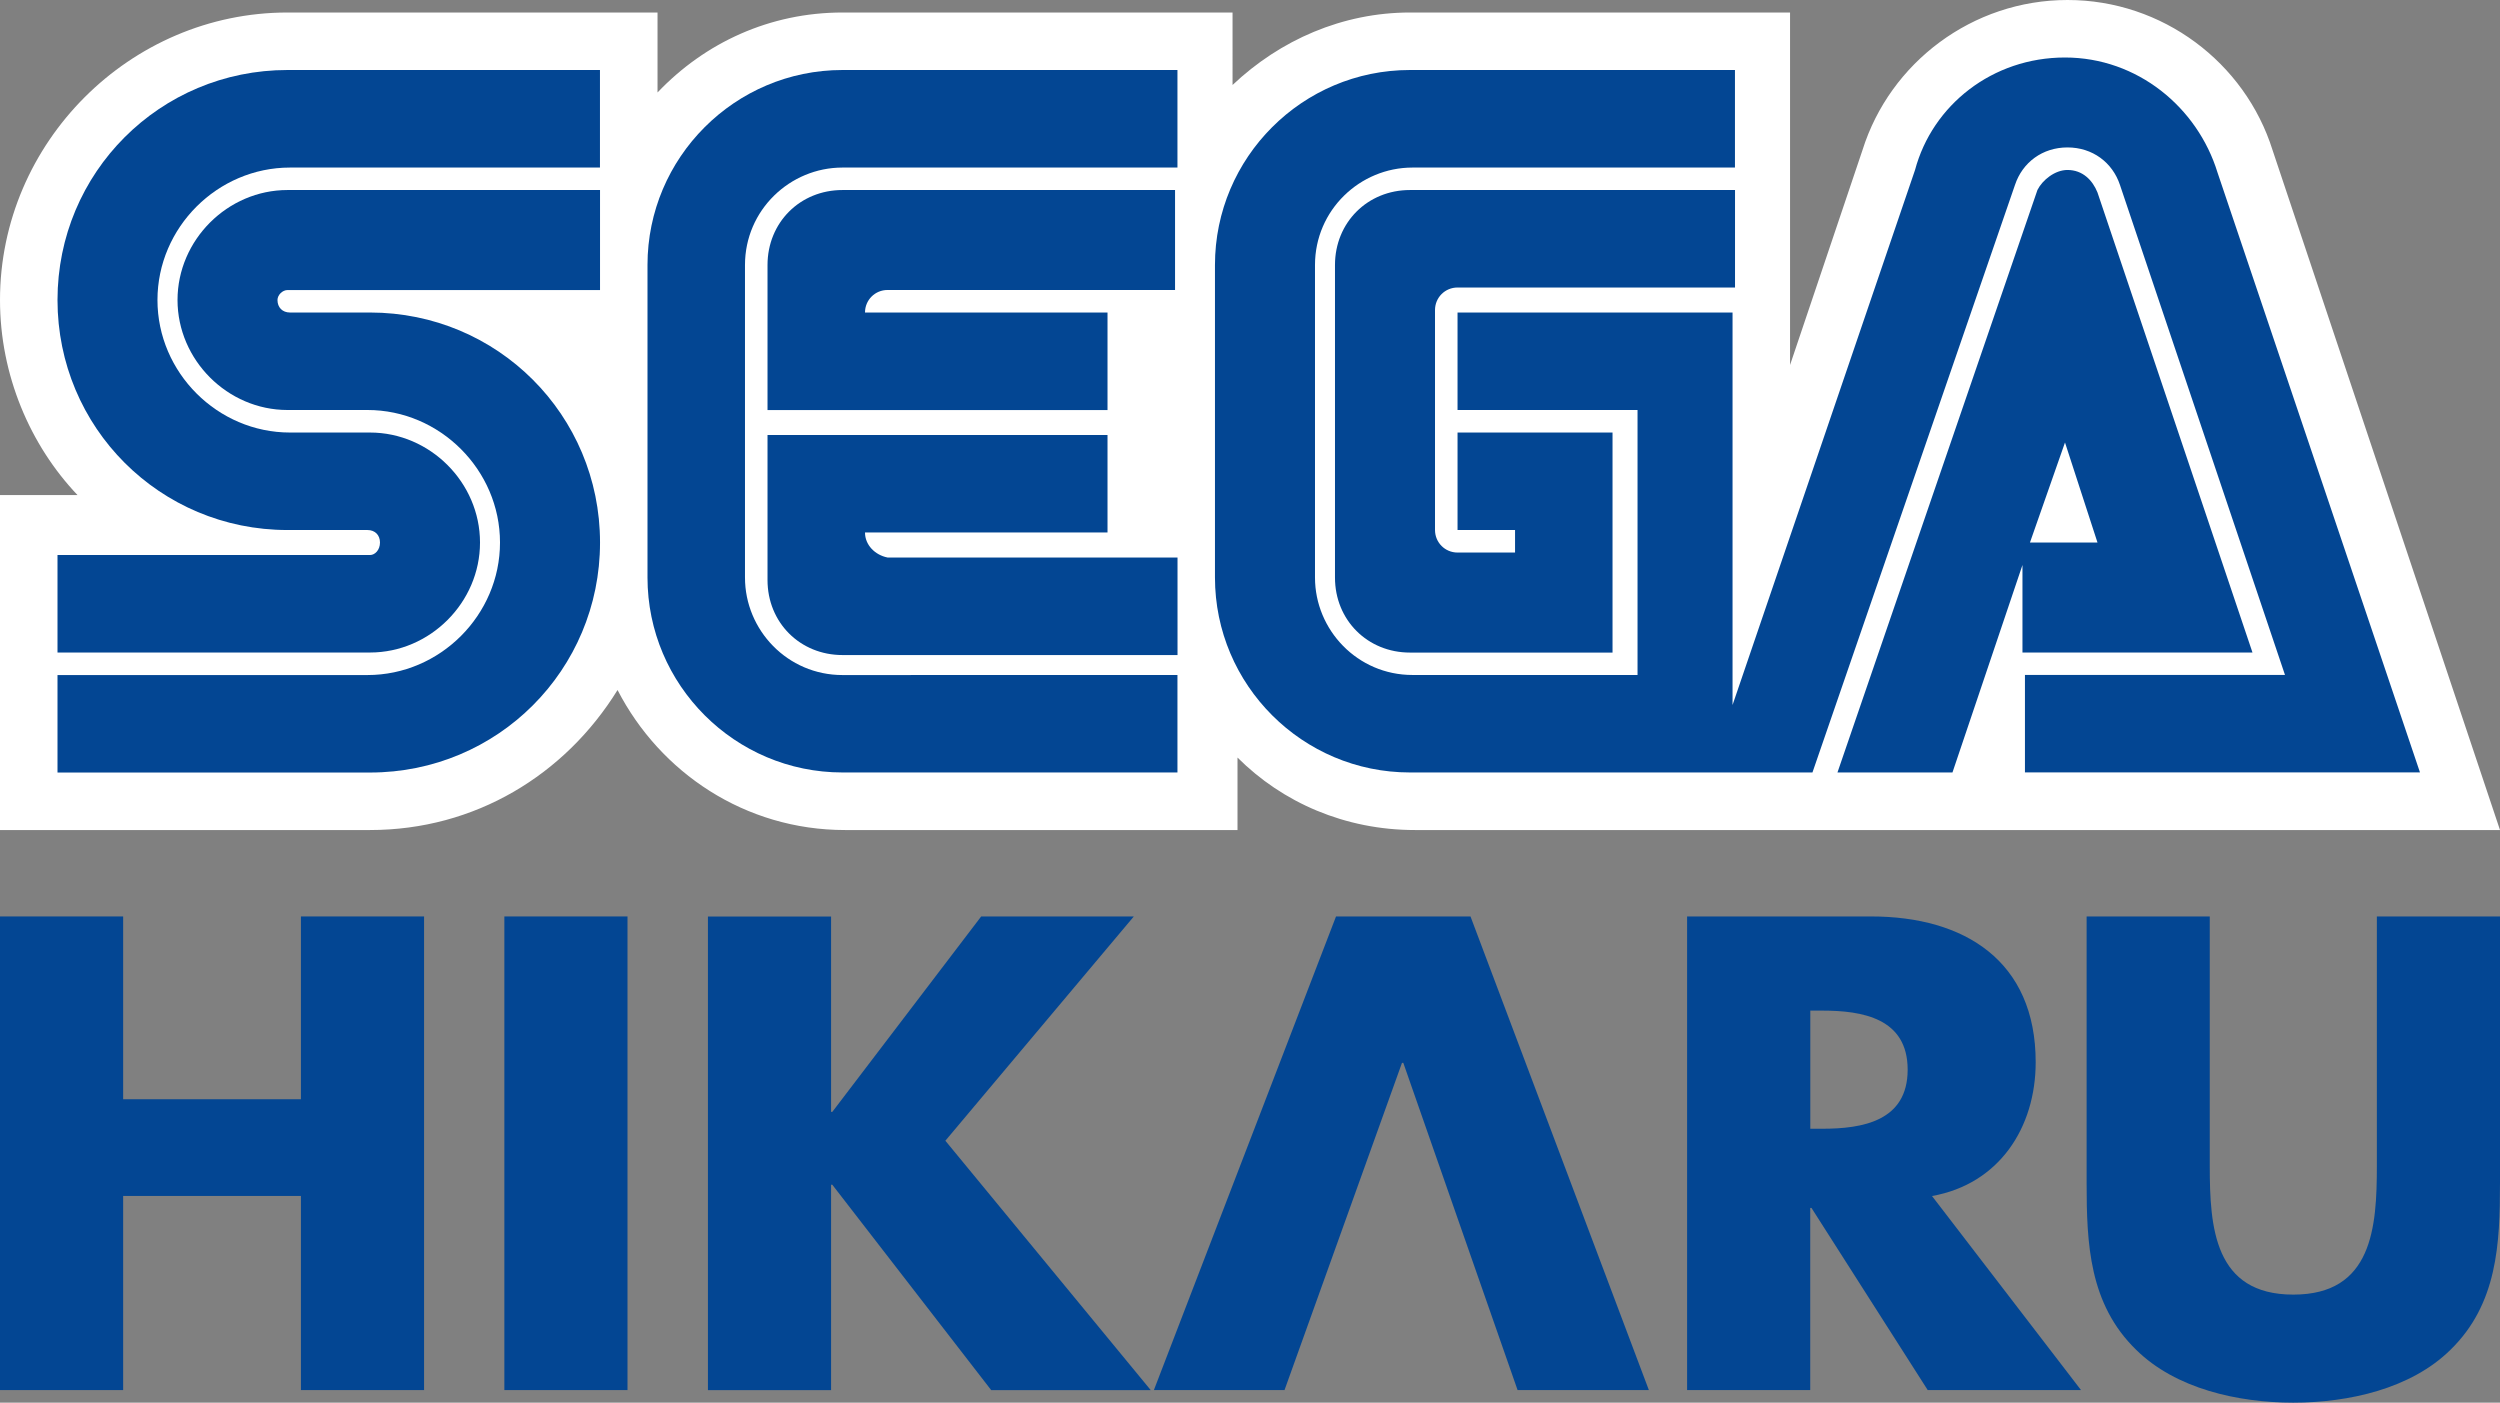 <?xml version="1.0" encoding="utf-8"?>
<!-- Generator: Adobe Illustrator 25.4.1, SVG Export Plug-In . SVG Version: 6.00 Build 0)  -->
<svg version="1.1" id="Layer_1" xmlns="http://www.w3.org/2000/svg" xmlns:xlink="http://www.w3.org/1999/xlink" x="0px" y="0px"
	 viewBox="0 0 3839 2153.9" style="enable-background:new 0 0 3839 2153.9;" xml:space="preserve">
<rect x="0" y="0" width="3839" height="2153.9" fill="#808080" stroke="none"/>
<style type="text/css">
	.st0{fill:#034693;}
	.st1{fill:#FFFFFF;}
</style>
<g>
	<g>
		<path class="st1" d="M3489.7,230.4C3447.4,96,3320.7,0,3174.9,0c-145.9,0-272.6,96-314.8,230.3l-111.3,330.2V19.2h-583.5
			c-103.7,0-199.6,42.2-272.6,111.3V19.2h-598.9c-111.3,0-211.1,46.1-284.1,122.8V19.2H441.5C199.6,19.2,0,218.9,0,460.7
			c0,115.2,46.1,222.7,119,299.5H0v514.4h568.2c161.2,0,299.4-84.5,380.1-215c65.3,126.7,195.8,215,349.3,215h602.7v-111.3
			c69.1,69.1,165.1,111.3,272.6,111.3H3839L3489.7,230.4z"/>
		<g>
			<g>
				<path class="st0" d="M568.2,852.3H88.3V1002h479.9c92.1,0,168.9-76.8,168.9-168.9s-76.8-168.9-168.9-168.9H445.3
					c-111.3,0-203.5-92.1-203.5-203.5S334,257.3,445.3,257.3h476V107.5H441.5c-195.8,0-353.2,157.4-353.2,353.2
					s157.4,353.2,353.2,353.2h122.8c11.5,0,19.2,7.7,19.2,19.2S575.8,852.3,568.2,852.3z"/>
				<path class="st0" d="M441.5,445.4h479.9V291.8H441.5c-92.1,0-168.9,76.8-168.9,168.9s76.8,168.9,168.9,168.9h122.8
					c111.3,0,203.5,92.1,203.5,203.5s-92.1,203.5-203.5,203.5h-476v149.7h479.9c195.8,0,353.2-157.4,353.2-353.2
					S764,479.9,568.2,479.9H445.3c-11.5,0-19.2-7.7-19.2-19.2C426.1,453,433.8,445.4,441.5,445.4z"/>
			</g>
			<g>
				<path class="st0" d="M2165.2,291.8c-65.3,0-115.2,49.9-115.2,115.2v479.9c0,65.3,49.9,115.2,115.2,115.2h311V664.2h-238v149.7
					h88.3v34.6h-88.3c-19.2,0-34.6-15.4-34.6-34.6V476.1c0-19.2,15.4-34.6,34.6-34.6h426.1V291.8H2165.2z"/>
				<path class="st0" d="M3109.6,1002h349.3l-238-706.4c-7.7-19.2-23-34.6-46.1-34.6c-19.2,0-38.4,15.4-46.1,30.7l-307.1,894.5
					h176.6l107.5-318.6V1002L3109.6,1002L3109.6,1002z M3171,679.5l49.9,153.6h-103.7L3171,679.5z"/>
				<path class="st0" d="M3405.2,264.9c-30.7-99.8-122.8-176.6-234.2-176.6s-203.5,72.9-230.3,172.8l-280.2,821.5V479.9h-422.3
					v149.7h276.4v406.9H2169c-84.5,0-149.7-69.1-149.7-149.7V407c0-84.5,69.1-149.7,149.7-149.7h495.2V107.5h-499.1
					c-165.1,0-299.4,134.4-299.4,299.4v479.9c0,165.1,134.4,299.4,299.4,299.4h618.1l311-902.2c11.5-34.6,42.2-57.6,80.6-57.6
					c38.4,0,69.1,23,80.6,57.6l253.4,752.4h-399.3v149.7h606.6l0,0L3405.2,264.9z"/>
			</g>
			<g>
				<path class="st0" d="M1293.7,1036.6c-84.5,0-149.7-69.1-149.7-149.7V407c0-84.5,69.1-149.7,149.7-149.7h514.4V107.5h-514.4
					c-165.1,0-299.4,134.4-299.4,299.4v479.9c0,165.1,134.4,299.4,299.4,299.4h514.4v-149.7L1293.7,1036.6L1293.7,1036.6z"/>
				<path class="st0" d="M1328.3,817.7h372.4V668h-522.1v222.7c0,65.3,49.9,115.2,115.2,115.2h514.4V856.1h-445.3
					C1343.7,852.3,1328.3,836.9,1328.3,817.7z"/>
				<path class="st0" d="M1700.7,479.9h-372.4c0-19.2,15.4-34.6,34.6-34.6h441.5V291.8h-510.6c-65.3,0-115.2,49.9-115.2,115.2v222.7
					h522.1C1700.7,629.6,1700.7,479.9,1700.7,479.9z"/>
			</g>
		</g>
	</g>
	<g>
		<path class="st0" d="M462.1,1688v-280.7h189.1v727.3H462.1v-298.1h-273v298.1H0v-727.3h189.1V1688L462.1,1688L462.1,1688z"/>
		<path class="st0" d="M963.6,2134.6H774.5v-727.3h189.1V2134.6z"/>
		<path class="st0" d="M1506.7,1407.3h234.4l-289.4,344.4l315.4,383h-245l-244-315.4h-1.9v315.4h-189.1v-727.3h189.1v300h1.9
			L1506.7,1407.3z"/>
		<polygon class="st0" points="2258.1,1407.3 2051.6,1407.3 1771.9,2134.6 1972.5,2134.6 2152.9,1632.1 2154.9,1632.1 
			2330.4,2134.6 2532,2134.6 		"/>
		<path class="st0" d="M3195.6,2134.6h-235.4l-178.5-279.7h-1.9v279.7h-189.1v-727.3h282.6c143.7,0,252.7,68.5,252.7,223.8
			c0,100.3-55.9,187.1-159.2,205.5L3195.6,2134.6z M2779.9,1733.3h18.3c61.7,0,131.2-11.6,131.2-90.7s-69.5-90.7-131.2-90.7h-18.3
			V1733.3z"/>
		<path class="st0" d="M3839,1407.3v409c0,93.6-3.9,186.2-76.2,256.6c-60.8,59.8-156.3,81-241.2,81s-180.4-21.2-241.2-81
			c-72.4-70.4-76.2-163-76.2-256.6v-409h189.1v383c0,94.5,6.8,197.7,128.3,197.7s128.3-103.2,128.3-197.7v-383L3839,1407.3
			L3839,1407.3z"/>
	</g>
</g>
</svg>
